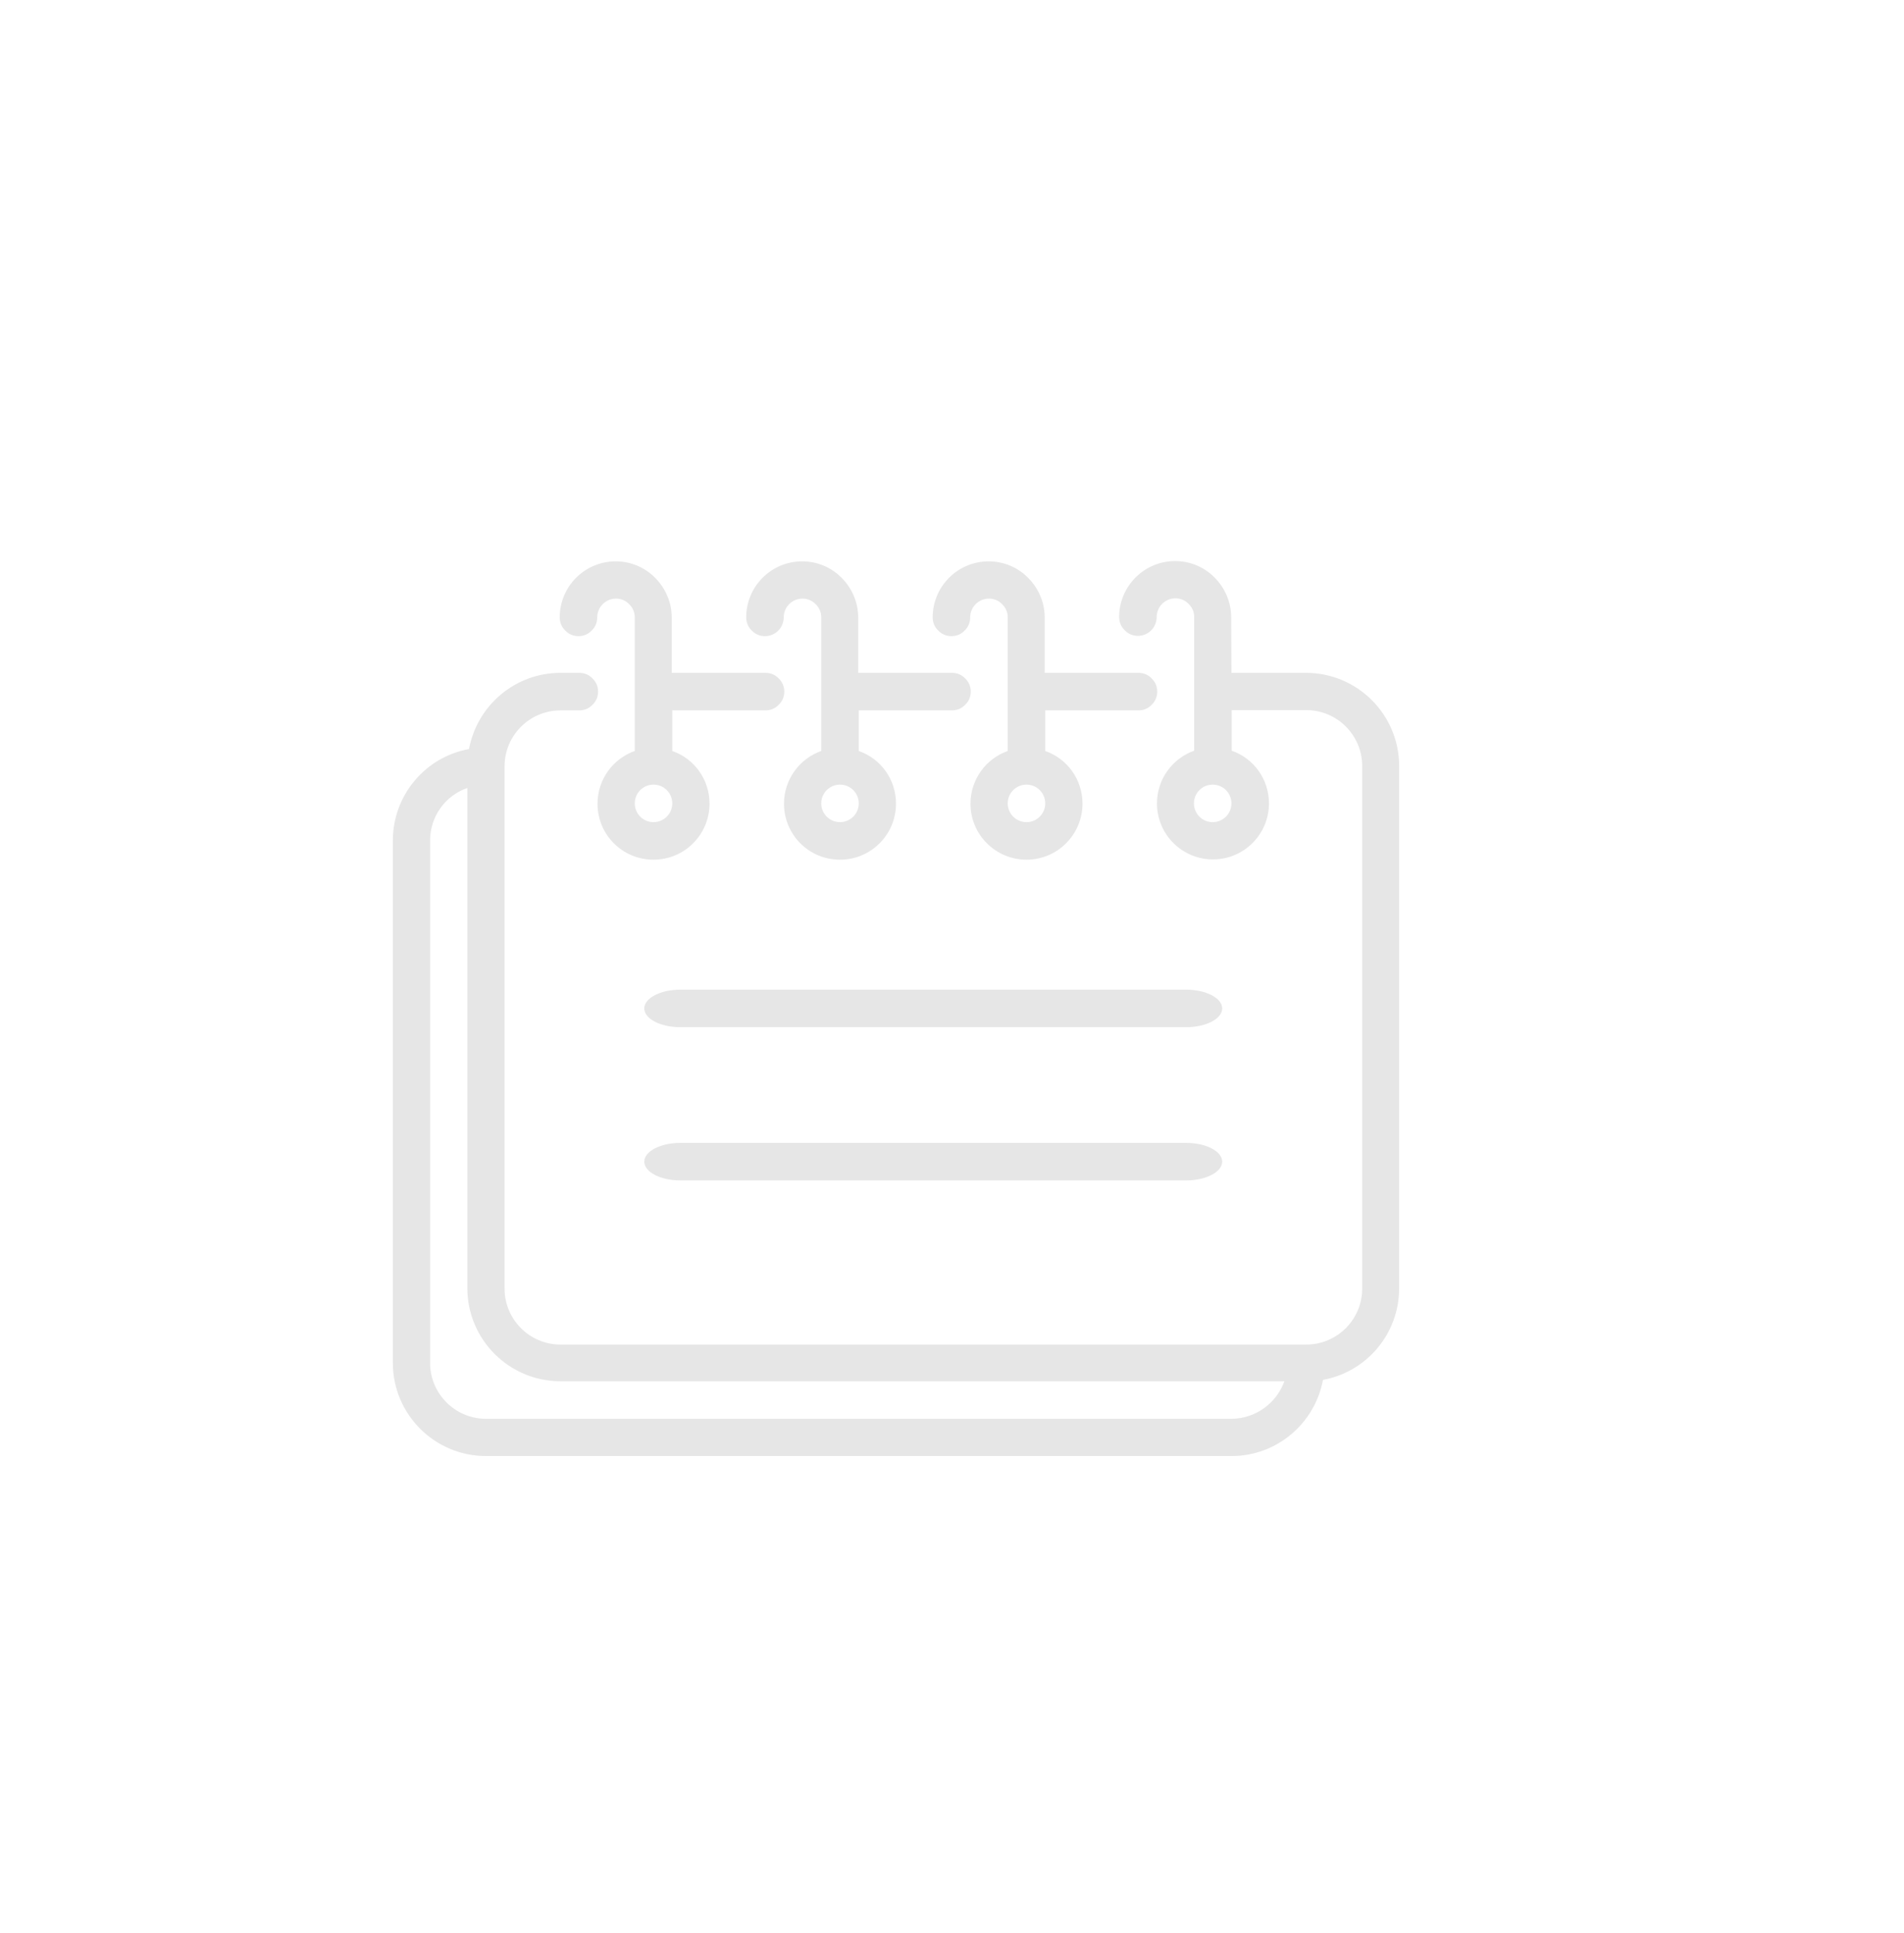 <?xml version="1.0" encoding="utf-8"?>
<!-- Generator: Adobe Illustrator 25.4.1, SVG Export Plug-In . SVG Version: 6.00 Build 0)  -->
<svg version="1.1" id="Layer_1" xmlns="http://www.w3.org/2000/svg" xmlns:xlink="http://www.w3.org/1999/xlink" x="0px" y="0px"
	 viewBox="0 0 68 69" style="enable-background:new 0 0 68 69;" xml:space="preserve">
<style type="text/css">
	.st0{fill-rule:evenodd;clip-rule:evenodd;fill:#E6E6E6;}
</style>
<g>
	<path class="st0" d="M42.36,35.33l-18.06,0c-0.71,0-1.29,0.3-1.29,0.67c0,0.37,0.58,0.67,1.29,0.67l18.06,0
		c0.71,0,1.29-0.3,1.29-0.67C43.65,35.63,43.07,35.33,42.36,35.33z"/>
	<path class="st0" d="M42.36,40.8l-18.06,0c-0.71,0-1.29,0.3-1.29,0.67c0,0.37,0.58,0.67,1.29,0.67l18.06,0
		c0.71,0,1.29-0.3,1.29-0.67S43.07,40.8,42.36,40.8z"/>
	<path class="st0" d="M43.98,28.68c0,0.37-0.3,0.67-0.67,0.67s-0.67-0.3-0.67-0.67s0.3-0.67,0.67-0.67S43.98,28.31,43.98,28.68z
		 M37.33,28.68c0,0.37-0.3,0.67-0.67,0.67s-0.67-0.3-0.67-0.67s0.3-0.67,0.67-0.67S37.33,28.31,37.33,28.68z M37.33,24.02h3.33
		c0.18,0,0.35,0.07,0.47,0.2c0.13,0.12,0.2,0.29,0.2,0.47c0,0.18-0.07,0.35-0.2,0.47c-0.12,0.13-0.29,0.2-0.47,0.2h-3.33v1.45
		c0.78,0.27,1.33,1.01,1.33,1.88c0,1.1-0.89,2-2,2c-1.1,0-2-0.89-2-2c0-0.87,0.56-1.61,1.33-1.88v-4.77c0-0.18-0.07-0.35-0.2-0.47
		c-0.12-0.13-0.29-0.2-0.47-0.2c-0.37,0-0.67,0.3-0.67,0.67c0,0.18-0.07,0.35-0.2,0.47c-0.12,0.13-0.29,0.2-0.47,0.2
		s-0.35-0.07-0.47-0.2c-0.13-0.12-0.2-0.29-0.2-0.47c0-1.1,0.89-2,2-2c0.53,0,1.04,0.21,1.41,0.59c0.37,0.37,0.59,0.88,0.59,1.41
		V24.02z M30.67,28.68c0,0.37-0.3,0.67-0.67,0.67c-0.37,0-0.67-0.3-0.67-0.67s0.3-0.67,0.67-0.67
		C30.37,28.01,30.67,28.31,30.67,28.68z M30.67,24.02H34c0.18,0,0.35,0.07,0.47,0.2c0.13,0.12,0.2,0.29,0.2,0.47
		c0,0.18-0.07,0.35-0.2,0.47c-0.12,0.13-0.29,0.2-0.47,0.2h-3.33v1.45c0.78,0.27,1.33,1.01,1.33,1.88c0,1.1-0.89,2-2,2s-2-0.89-2-2
		c0-0.87,0.56-1.61,1.33-1.88v-4.77c0-0.18-0.07-0.35-0.2-0.47c-0.12-0.13-0.29-0.2-0.47-0.2c-0.37,0-0.67,0.3-0.67,0.67
		s-0.3,0.67-0.67,0.67c-0.18,0-0.35-0.07-0.47-0.2c-0.13-0.12-0.2-0.29-0.2-0.47c0-1.1,0.89-2,2-2c0.53,0,1.04,0.21,1.41,0.59
		c0.37,0.37,0.59,0.88,0.59,1.41V24.02z M24.01,28.68c0,0.37-0.3,0.67-0.67,0.67c-0.37,0-0.67-0.3-0.67-0.67s0.3-0.67,0.67-0.67
		C23.71,28.01,24.01,28.31,24.01,28.68z M24.01,24.02h3.33c0.18,0,0.35,0.07,0.47,0.2c0.13,0.12,0.2,0.29,0.2,0.47
		c0,0.18-0.07,0.35-0.2,0.47c-0.12,0.13-0.29,0.2-0.47,0.2h-3.33v1.45c0.78,0.27,1.33,1.01,1.33,1.88c0,1.1-0.89,2-2,2s-2-0.89-2-2
		c0-0.87,0.56-1.61,1.33-1.88v-4.77c0-0.18-0.07-0.35-0.2-0.47c-0.12-0.13-0.29-0.2-0.47-0.2c-0.37,0-0.67,0.3-0.67,0.67
		c0,0.18-0.07,0.35-0.2,0.47c-0.12,0.13-0.29,0.2-0.47,0.2c-0.18,0-0.35-0.07-0.47-0.2c-0.13-0.12-0.2-0.29-0.2-0.47
		c0-1.1,0.89-2,2-2c0.53,0,1.04,0.21,1.41,0.59c0.37,0.37,0.59,0.88,0.59,1.41V24.02z M45.87,49.31H20.02
		c-1.84,0-3.33-1.49-3.33-3.33V28.13c-0.78,0.27-1.33,1.01-1.33,1.88v18.64c0,1.1,0.89,2,2,2h26.63
		C44.85,50.64,45.59,50.09,45.87,49.31z M43.98,24.02h2.66c1.84,0,3.33,1.49,3.33,3.33v18.64c0,1.63-1.17,2.99-2.72,3.27
		c-0.29,1.55-1.64,2.72-3.27,2.72H17.36c-1.84,0-3.33-1.49-3.33-3.33V30.01c0-1.63,1.17-2.99,2.72-3.27
		c0.29-1.55,1.64-2.72,3.27-2.72h0.67c0.18,0,0.35,0.07,0.47,0.2c0.13,0.12,0.2,0.29,0.2,0.47c0,0.18-0.07,0.35-0.2,0.47
		c-0.12,0.13-0.29,0.2-0.47,0.2h-0.67c-1.1,0-2,0.89-2,2v18.64c0,1.1,0.89,2,2,2h26.63c1.1,0,2-0.89,2-2V27.35c0-1.1-0.89-2-2-2
		h-2.66v1.45c0.78,0.27,1.33,1.01,1.33,1.88c0,1.1-0.89,2-2,2c-1.1,0-2-0.89-2-2c0-0.87,0.56-1.61,1.33-1.88v-4.77
		c0-0.18-0.07-0.35-0.2-0.47c-0.12-0.13-0.29-0.2-0.47-0.2c-0.37,0-0.67,0.3-0.67,0.67s-0.3,0.67-0.67,0.67h0
		c-0.18,0-0.35-0.07-0.47-0.2c-0.13-0.12-0.2-0.29-0.2-0.47v0c0-1.1,0.89-2,2-2c0.53,0,1.04,0.21,1.41,0.59
		c0.37,0.37,0.59,0.88,0.59,1.41L43.98,24.02z"/>
</g>
</svg>
